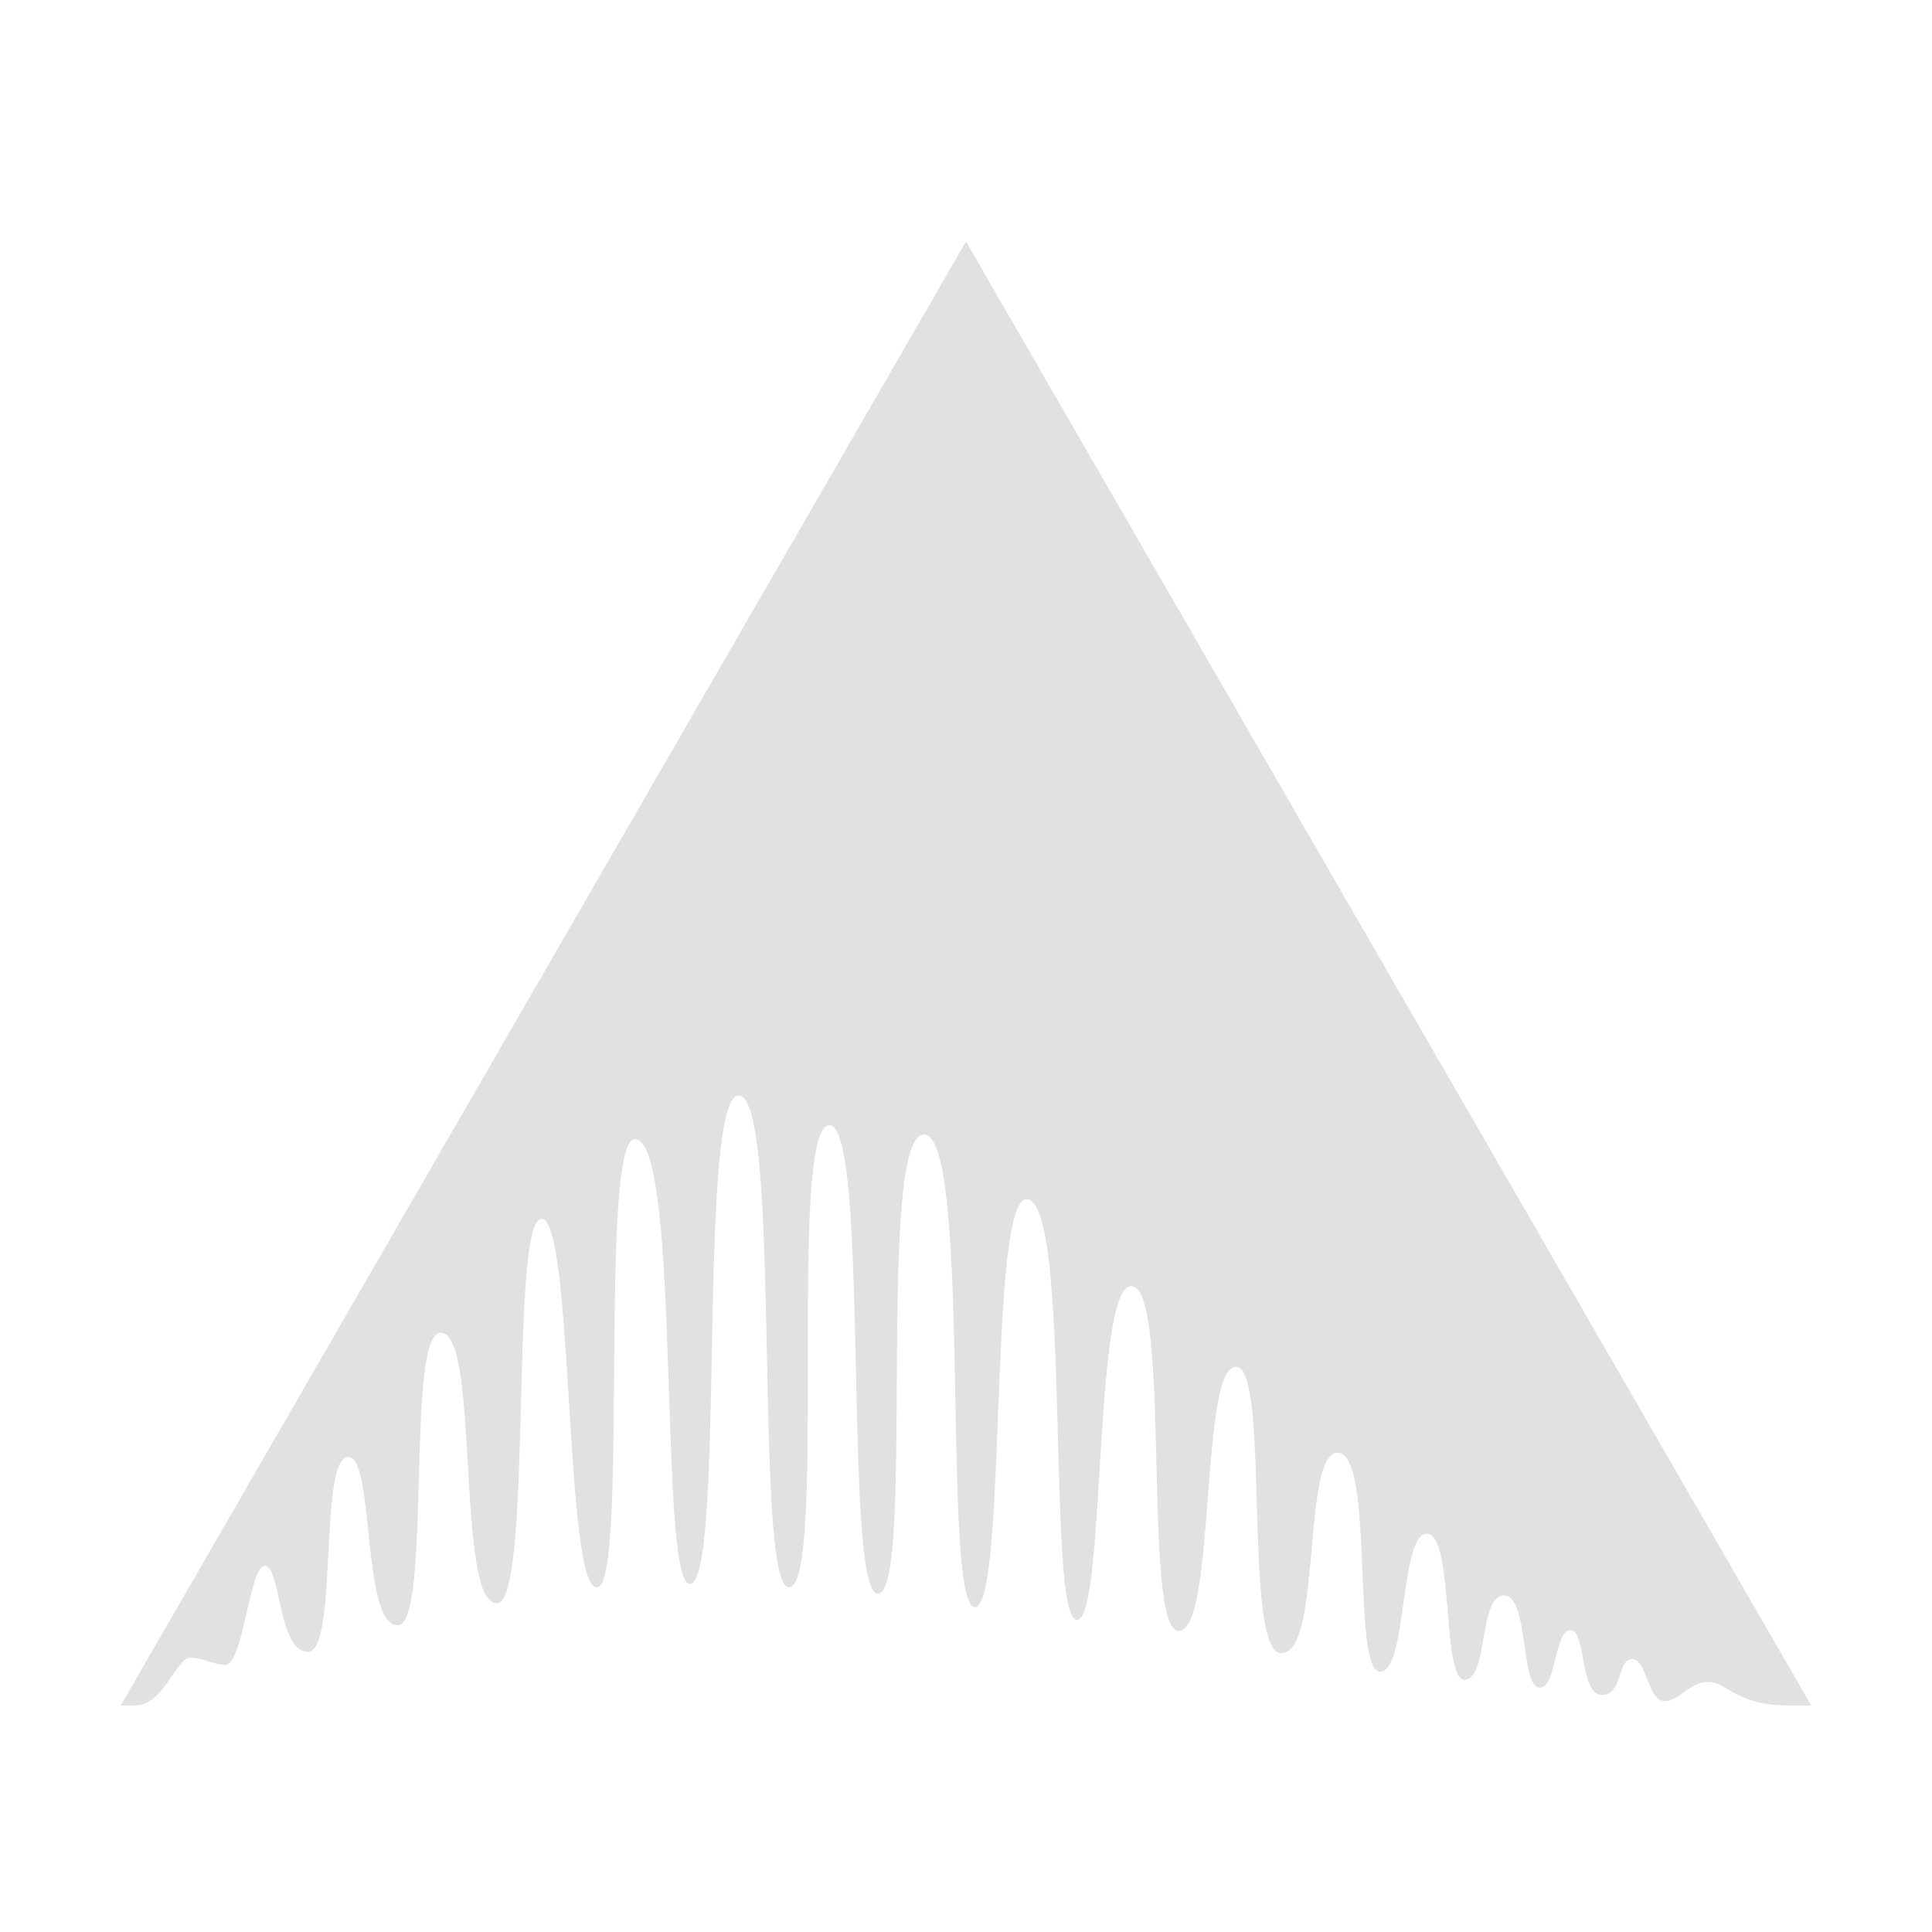 <svg xmlns="http://www.w3.org/2000/svg" width="16" height="16" version="1.1" id="svg28499"><defs id="defs28493"><style id="current-color-scheme" type="text/css">.ColorScheme-Text{color:#e1e1e1}</style></defs><g class="ColorScheme-Text" fill="currentColor" id="g28497"><path class="ColorScheme-Text" d="M8 2L1 14.124h.121c.24-.005.335-.397.459-.397.082 0 .2.061.283.061.155 0 .2-.823.332-.82.13.003.106.703.353.712.256.009.087-1.614.337-1.614.218 0 .109 1.385.406 1.394.289.009.066-2.399.354-2.422.335-.027.123 2.24.47 2.24.302 0 .102-3.184.37-3.184s.187 3.077.46 3.051c.263 0 .01-3.711.313-3.711.388 0 .19 3.684.455 3.683.3-.002.056-4.045.405-4.045.362 0 .115 4.084.417 4.073.318-.011-.016-3.826.334-3.826.338 0 .108 3.88.402 3.88.312 0-.022-3.83.385-3.803.395.026.136 3.914.418 3.914.269 0 .108-3.397.43-3.379.375.022.156 3.484.415 3.484.241 0 .132-2.764.45-2.764.337 0 .084 2.869.394 2.855.31-.012.171-2.187.473-2.187.288 0 .05 2.372.376 2.372.339 0 .167-1.66.466-1.66.308 0 .114 1.813.35 1.813.23 0 .162-1.142.389-1.142s.12 1.209.311 1.209c.198 0 .117-.698.326-.698.21 0 .135.754.295.763.142.007.124-.476.256-.476.133 0 .077.537.261.537.178 0 .123-.297.25-.297.124 0 .127.349.274.349.105-.002.215-.16.348-.16.175 0 .229.195.676.195H15z" id="path28495"/></g></svg>
